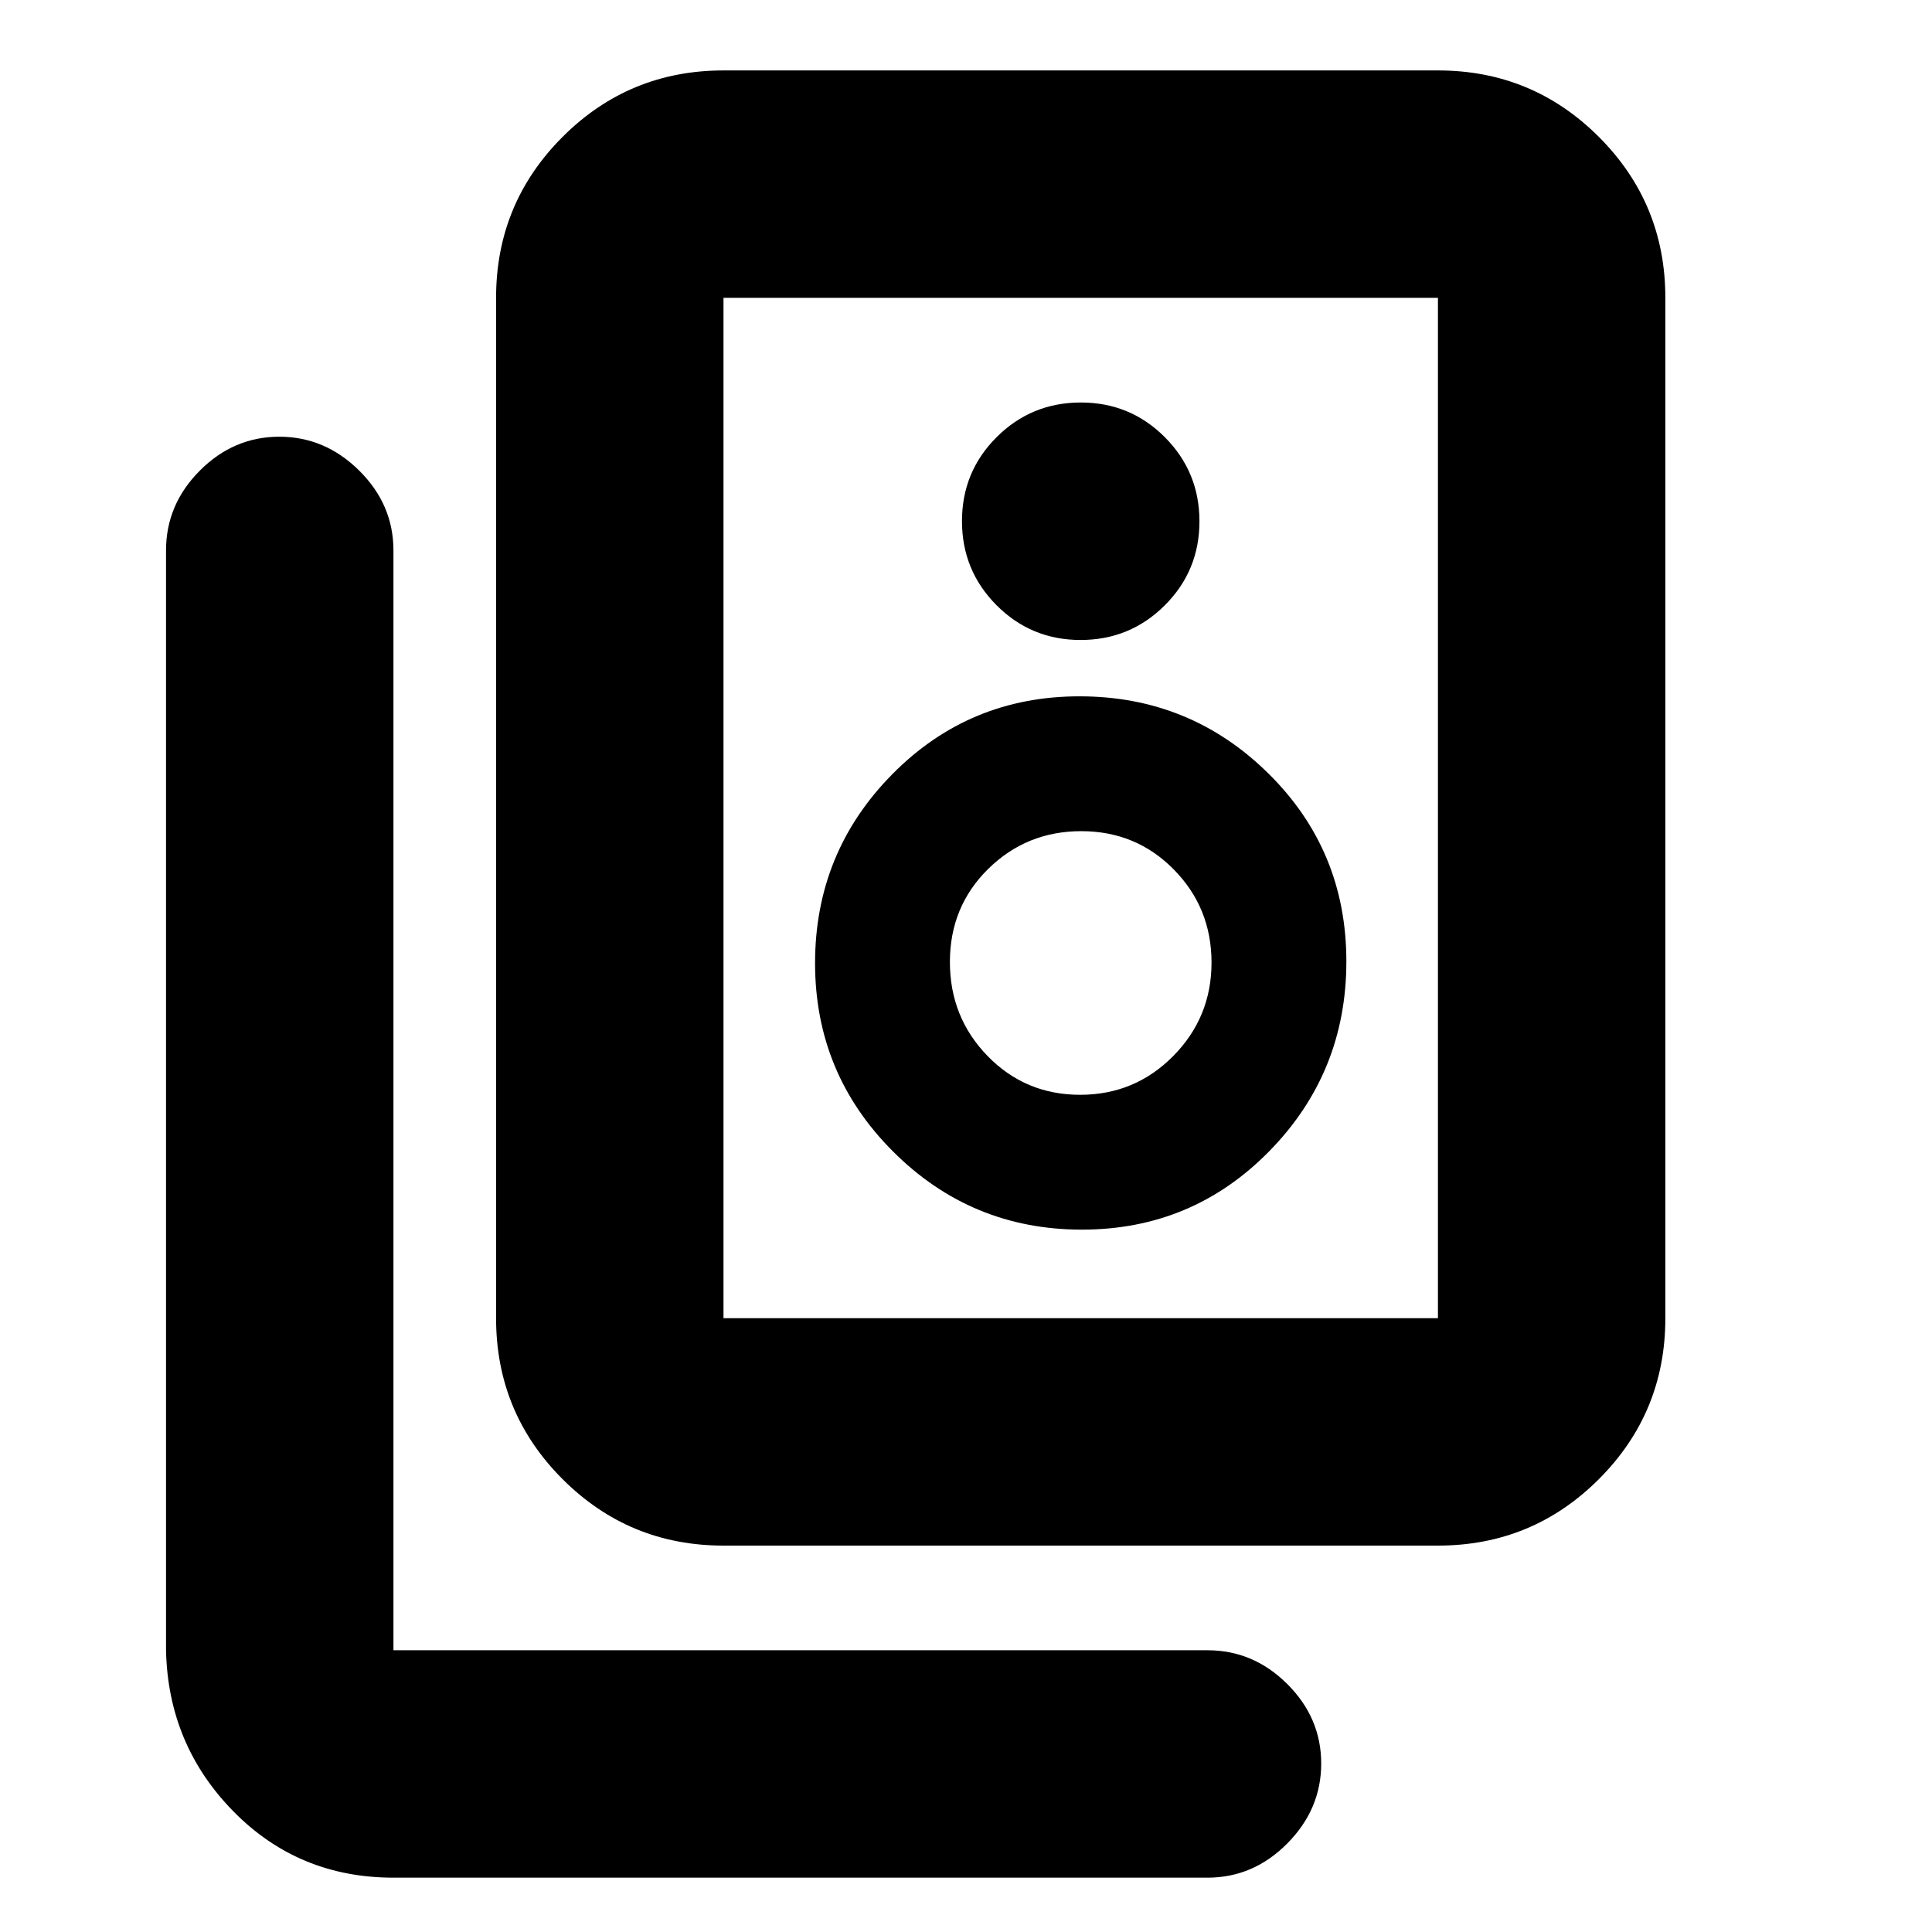 <svg xmlns="http://www.w3.org/2000/svg" height="20" viewBox="0 -960 960 960" width="20"><path d="M359.5-305h355v-507h-355v507Zm0 113q-46.94 0-79.97-33.03T246.5-305v-507q0-46.94 33.03-79.97T359.5-925h355q46.94 0 79.97 33.03T827.5-812v507q0 46.94-33.03 79.97T714.5-192h-355Zm177.44-450q24.56 0 41.81-17.19Q596-676.38 596-700.94t-17.19-41.81Q561.62-760 537.06-760t-41.81 17.19Q478-725.62 478-701.06t17.19 41.81Q512.38-642 536.94-642Zm.64 293q54.92 0 93.17-39.03Q669-427.07 669-482.28q0-55.22-38.83-93.47Q591.35-614 536.42-614q-54.92 0-93.17 38.83Q405-536.35 405-481.42q0 54.92 38.83 93.67Q482.65-349 537.58-349Zm-.87-67q-27.21 0-45.96-19.25T472-482q0-27.5 19.04-46.25Q510.09-547 537.29-547q27.21 0 45.96 19.04Q602-508.91 602-481.71q0 27.21-19.04 46.46Q563.91-416 536.71-416ZM600-27H195.5q-47.23 0-79.61-33.03Q83.5-93.06 82.5-140v-546.5q0-22.8 16.79-39.65Q116.08-743 138.79-743t39.71 16.85q17 16.85 17 39.65V-140H600q22.8 0 39.65 16.79 16.85 16.79 16.85 39.5T639.65-44Q622.8-27 600-27ZM359.5-812v507-507Z"/></svg>